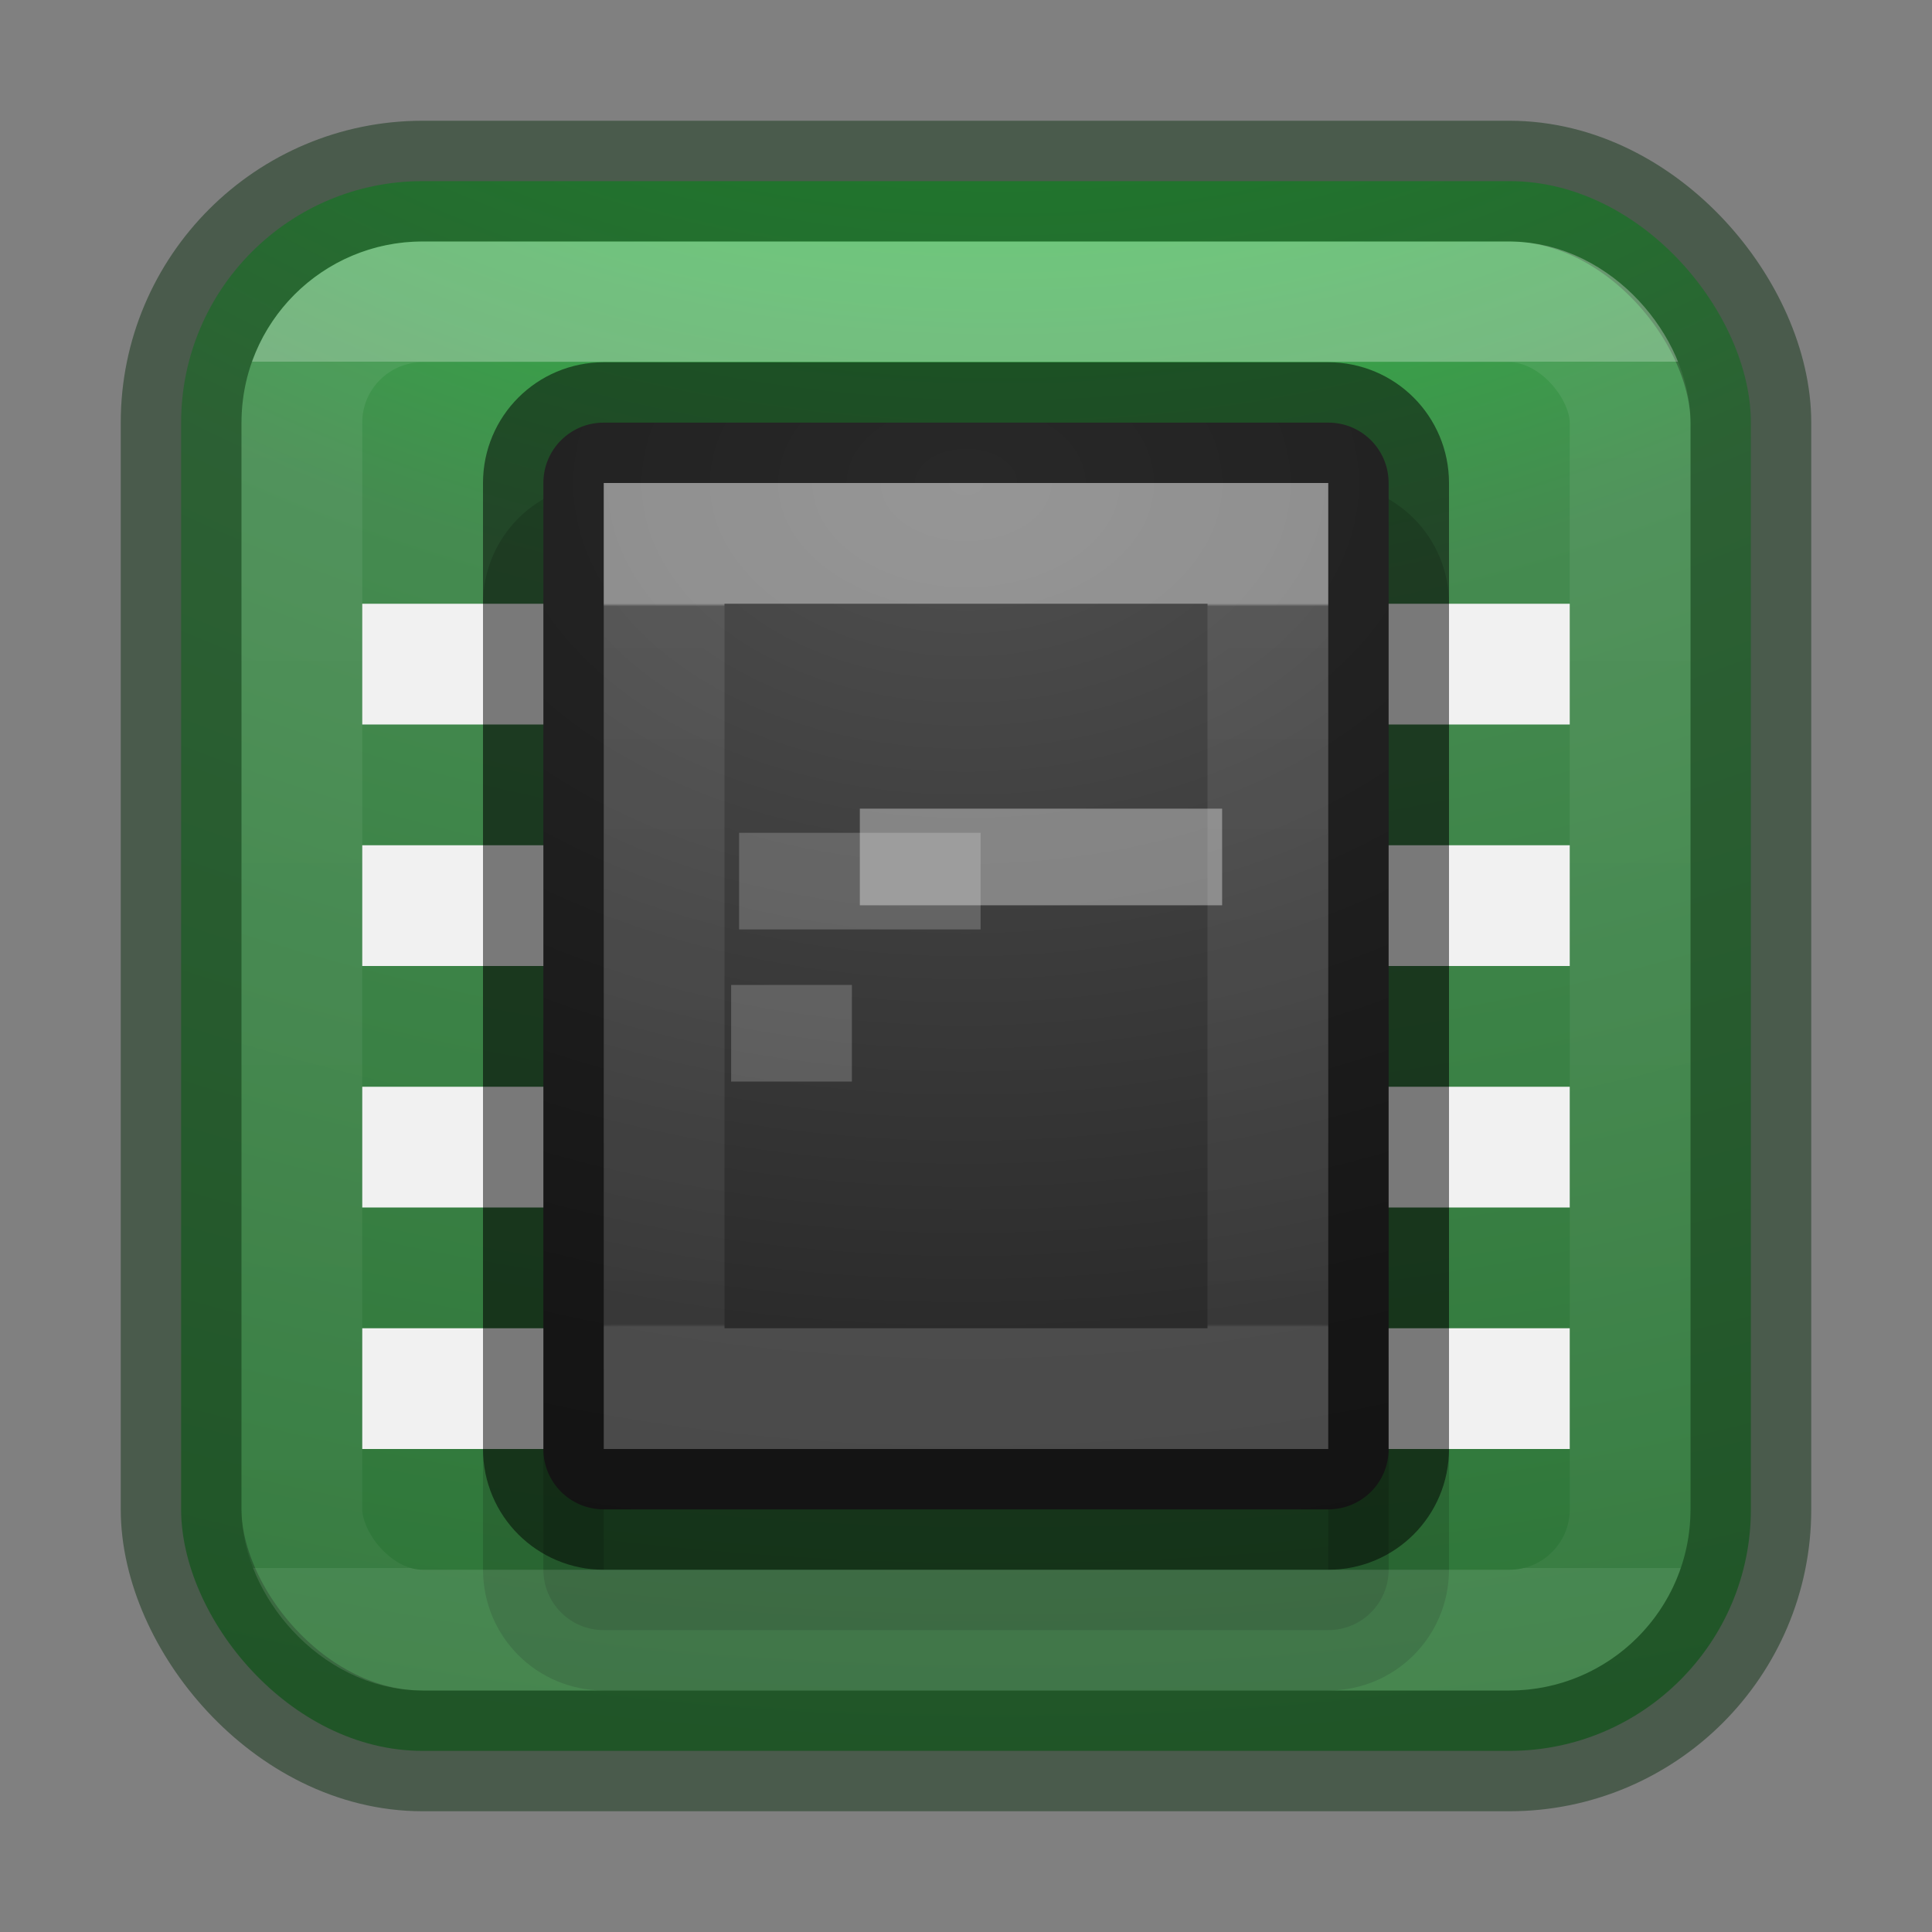 <?xml version="1.0" encoding="utf-8"?>
<svg version="1.1" width="16" height="16" id="svg4372" xmlns="http://www.w3.org/2000/svg" xmlns:xlink="http://www.w3.org/1999/xlink">
  <rect width="100%" height="100%" fill="#808080" stroke="none"/>
  <defs id="defs4374">
    <linearGradient x1="24" y1="7.182" x2="24" y2="40.818" id="linearGradient3304" gradientUnits="userSpaceOnUse" gradientTransform="matrix(0.297,0,0,0.297,0.865,0.865)" xlink:href="#linearGradient3924-4-8"/>
    <linearGradient id="linearGradient3924-4-8">
      <stop id="stop3926-0-4" style="stop-color:#ffffff;stop-opacity:1" offset="0"/>
      <stop id="stop3928-6-8" style="stop-color:#ffffff;stop-opacity:0.235" offset="0"/>
      <stop id="stop3930-2-1" style="stop-color:#ffffff;stop-opacity:0.157" offset="1"/>
      <stop id="stop3932-9-0" style="stop-color:#ffffff;stop-opacity:0.392" offset="1"/>
    </linearGradient>
    <radialGradient cx="6.73" cy="9.957" r="12.672" id="radialGradient4370" gradientUnits="userSpaceOnUse" gradientTransform="matrix(0,3.166,-3.887,0,46.977,-26.72)" xlink:href="#linearGradient2867-449-88-871-390-598-476-591-434-148-57-177-8-3-3-6-4-8-8-8-5-3"/>
    <linearGradient gradientTransform="matrix(0.297,0,0,0.405,3.865,2.27)" gradientUnits="userSpaceOnUse" id="linearGradient4898" y2="21.533" x2="20.636" y1="6.733" x1="20.636" xlink:href="#linearGradient3967"/>
    <linearGradient id="linearGradient3967">
      <stop offset="0" style="stop-color:#ffffff;stop-opacity:1" id="stop3969"/>
      <stop offset="0.004" style="stop-color:#ffffff;stop-opacity:0.235" id="stop3971"/>
      <stop offset="0.996" style="stop-color:#ffffff;stop-opacity:0.157" id="stop3973"/>
      <stop offset="1" style="stop-color:#ffffff;stop-opacity:0.392" id="stop3975"/>
    </linearGradient>
    <radialGradient gradientTransform="matrix(-1.64176e-8,1.35,-2,-5.2054157e-8,26.933,-6.281)" gradientUnits="userSpaceOnUse" id="radialGradient4900" r="20" cy="9.466" cx="7.615" xlink:href="#linearGradient2867-449-88-871-390-598-476-591-434-148-57-177-8-3-3-6-4-8-8-8-5-9-4-5"/>
    <linearGradient id="linearGradient2867-449-88-871-390-598-476-591-434-148-57-177-8-3-3-6-4-8-8-8-5-9-4-5">
      <stop offset="0" style="stop-color:#505050;stop-opacity:1" id="stop3750-1-0-7-6-6-1-3-9-3-3-3-6"/>
      <stop offset="0.262" style="stop-color:#2b2b2b;stop-opacity:1" id="stop3752-3-7-4-0-32-8-923-0-7-1-1-4"/>
      <stop offset="0.705" style="stop-color:#0a0a0a;stop-opacity:1" id="stop3754-1-8-5-2-7-6-7-1-9-8-6-2"/>
      <stop offset="1" style="stop-color:#000000;stop-opacity:1" id="stop3756-1-6-2-6-6-1-96-6-0-0-6-2"/>
    </linearGradient>
    <linearGradient id="linearGradient2867-449-88-871-390-598-476-591-434-148-57-177-8-3-3-6-4-8-8-8-5-3">
      <stop offset="0" style="stop-color:#00ff27;stop-opacity:1" id="stop3750-1-0-7-6-6-1-3-9-3-6"/>
      <stop offset="0.262" style="stop-color:#458b50;stop-opacity:1" id="stop3752-3-7-4-0-32-8-923-0-7-7"/>
      <stop offset="0.705" style="stop-color:#176121;stop-opacity:1" id="stop3754-1-8-5-2-7-6-7-1-9-5"/>
      <stop offset="1" style="stop-color:#2b5131;stop-opacity:1" id="stop3756-1-6-2-6-6-1-96-6-0-3"/>
    </linearGradient>
  </defs>
  <rect style="color:#000000;display:inline;overflow:visible;visibility:visible;fill:url(#radialGradient4370);fill-opacity:1;fill-rule:nonzero;stroke:#153719;stroke-width:1;marker:none;enable-background:accumulate;stroke-opacity:0.5" id="rect5505-21-2" x="1.5" y="1.5" width="13" height="13" rx="2" ry="2"/>
  <path style="color:#000000;display:inline;overflow:visible;visibility:visible;opacity:0.15;fill:#000000;fill-opacity:1;fill-rule:nonzero;stroke:#000000;stroke-width:1;stroke-linecap:round;stroke-linejoin:round;stroke-miterlimit:4;stroke-dasharray:none;stroke-dashoffset:0;stroke-opacity:1;marker:none;enable-background:accumulate" d="m 5,4.5 6,0 c 0.277,0 0.5,0.223 0.5,0.5 L 11.5,13 c 0,0.277 -0.223,0.5 -0.5,0.5 l -6,0 C 4.723,13.5 4.5,13.277 4.5,13 l 0,-8 c 0,-0.277 0.223,-0.5 0.5,-0.5 z" id="rect4448"/>
  <path id="rect4226" d="M 3 5 L 3 6 L 13 6 L 13 5 L 3 5 z M 3 7 L 3 8 L 13 8 L 13 7 L 3 7 z M 3 9 L 3 10 L 13 10 L 13 9 L 3 9 z M 3 11 L 3 12 L 13 12 L 13 11 L 3 11 z " style="opacity:1;fill:#f1f1f1;fill-opacity:1;stroke:none;stroke-width:1;stroke-linejoin:miter;stroke-miterlimit:4;stroke-dasharray:none;stroke-opacity:1"/>
  <path style="color:#000000;display:inline;overflow:visible;visibility:visible;fill:url(#radialGradient4900);fill-opacity:1;fill-rule:nonzero;stroke:#000000;stroke-width:1;stroke-linecap:round;stroke-linejoin:round;stroke-miterlimit:4;stroke-dasharray:none;stroke-dashoffset:0;stroke-opacity:0.498;marker:none;enable-background:accumulate" d="m 5,3.5 6,0 c 0.277,0 0.5,0.223 0.5,0.5 L 11.5,12 c 0,0.277 -0.223,0.5 -0.5,0.5 l -6,0 C 4.723,12.5 4.5,12.277 4.5,12 l 0,-8 c 0,-0.277 0.223,-0.5 0.5,-0.5 z" id="rect5505-21"/>
  <path style="opacity:0.4;fill:none;stroke:url(#linearGradient4898);stroke-width:1;stroke-linecap:round;stroke-linejoin:miter;stroke-miterlimit:4;stroke-dasharray:none;stroke-dashoffset:0;stroke-opacity:1" d="m 5.5,4.5 5,0 0,7 -5,0 z" id="rect6741-1-6-5"/>
  <rect y="6.897" x="6.121" height="0.8" width="2" id="rect4452" style="opacity:0.2;fill:#ffffff;fill-opacity:1;stroke:none;stroke-width:3;stroke-linecap:round;stroke-linejoin:round;stroke-miterlimit:4;stroke-dasharray:none;stroke-opacity:1"/>
  <rect style="opacity:0.2;fill:#ffffff;fill-opacity:1;stroke:none;stroke-width:3;stroke-linecap:round;stroke-linejoin:round;stroke-miterlimit:4;stroke-dasharray:none;stroke-opacity:1" id="rect4454" width="3" height="0.8" x="7.121" y="6.697"/>
  <rect style="opacity:0.2;fill:#ffffff;fill-opacity:1;stroke:none;stroke-width:3;stroke-linecap:round;stroke-linejoin:round;stroke-miterlimit:4;stroke-dasharray:none;stroke-opacity:1" id="rect4479" width="1" height="0.8" x="6.055" y="8.157"/>
  <rect y="6.697" x="7.121" height="0.8" width="3" id="rect4481" style="opacity:0.2;fill:#ffffff;fill-opacity:1;stroke:none;stroke-width:3;stroke-linecap:round;stroke-linejoin:round;stroke-miterlimit:4;stroke-dasharray:none;stroke-opacity:1"/>
  <rect style="opacity:0.3;fill:none;stroke:url(#linearGradient3304);stroke-width:1;stroke-linecap:round;stroke-linejoin:round;stroke-miterlimit:4;stroke-dasharray:none;stroke-dashoffset:0;stroke-opacity:1" id="rect6741-0-3-5" x="2.5" y="2.5" width="11" height="11" rx="1" ry="1"/>
</svg>